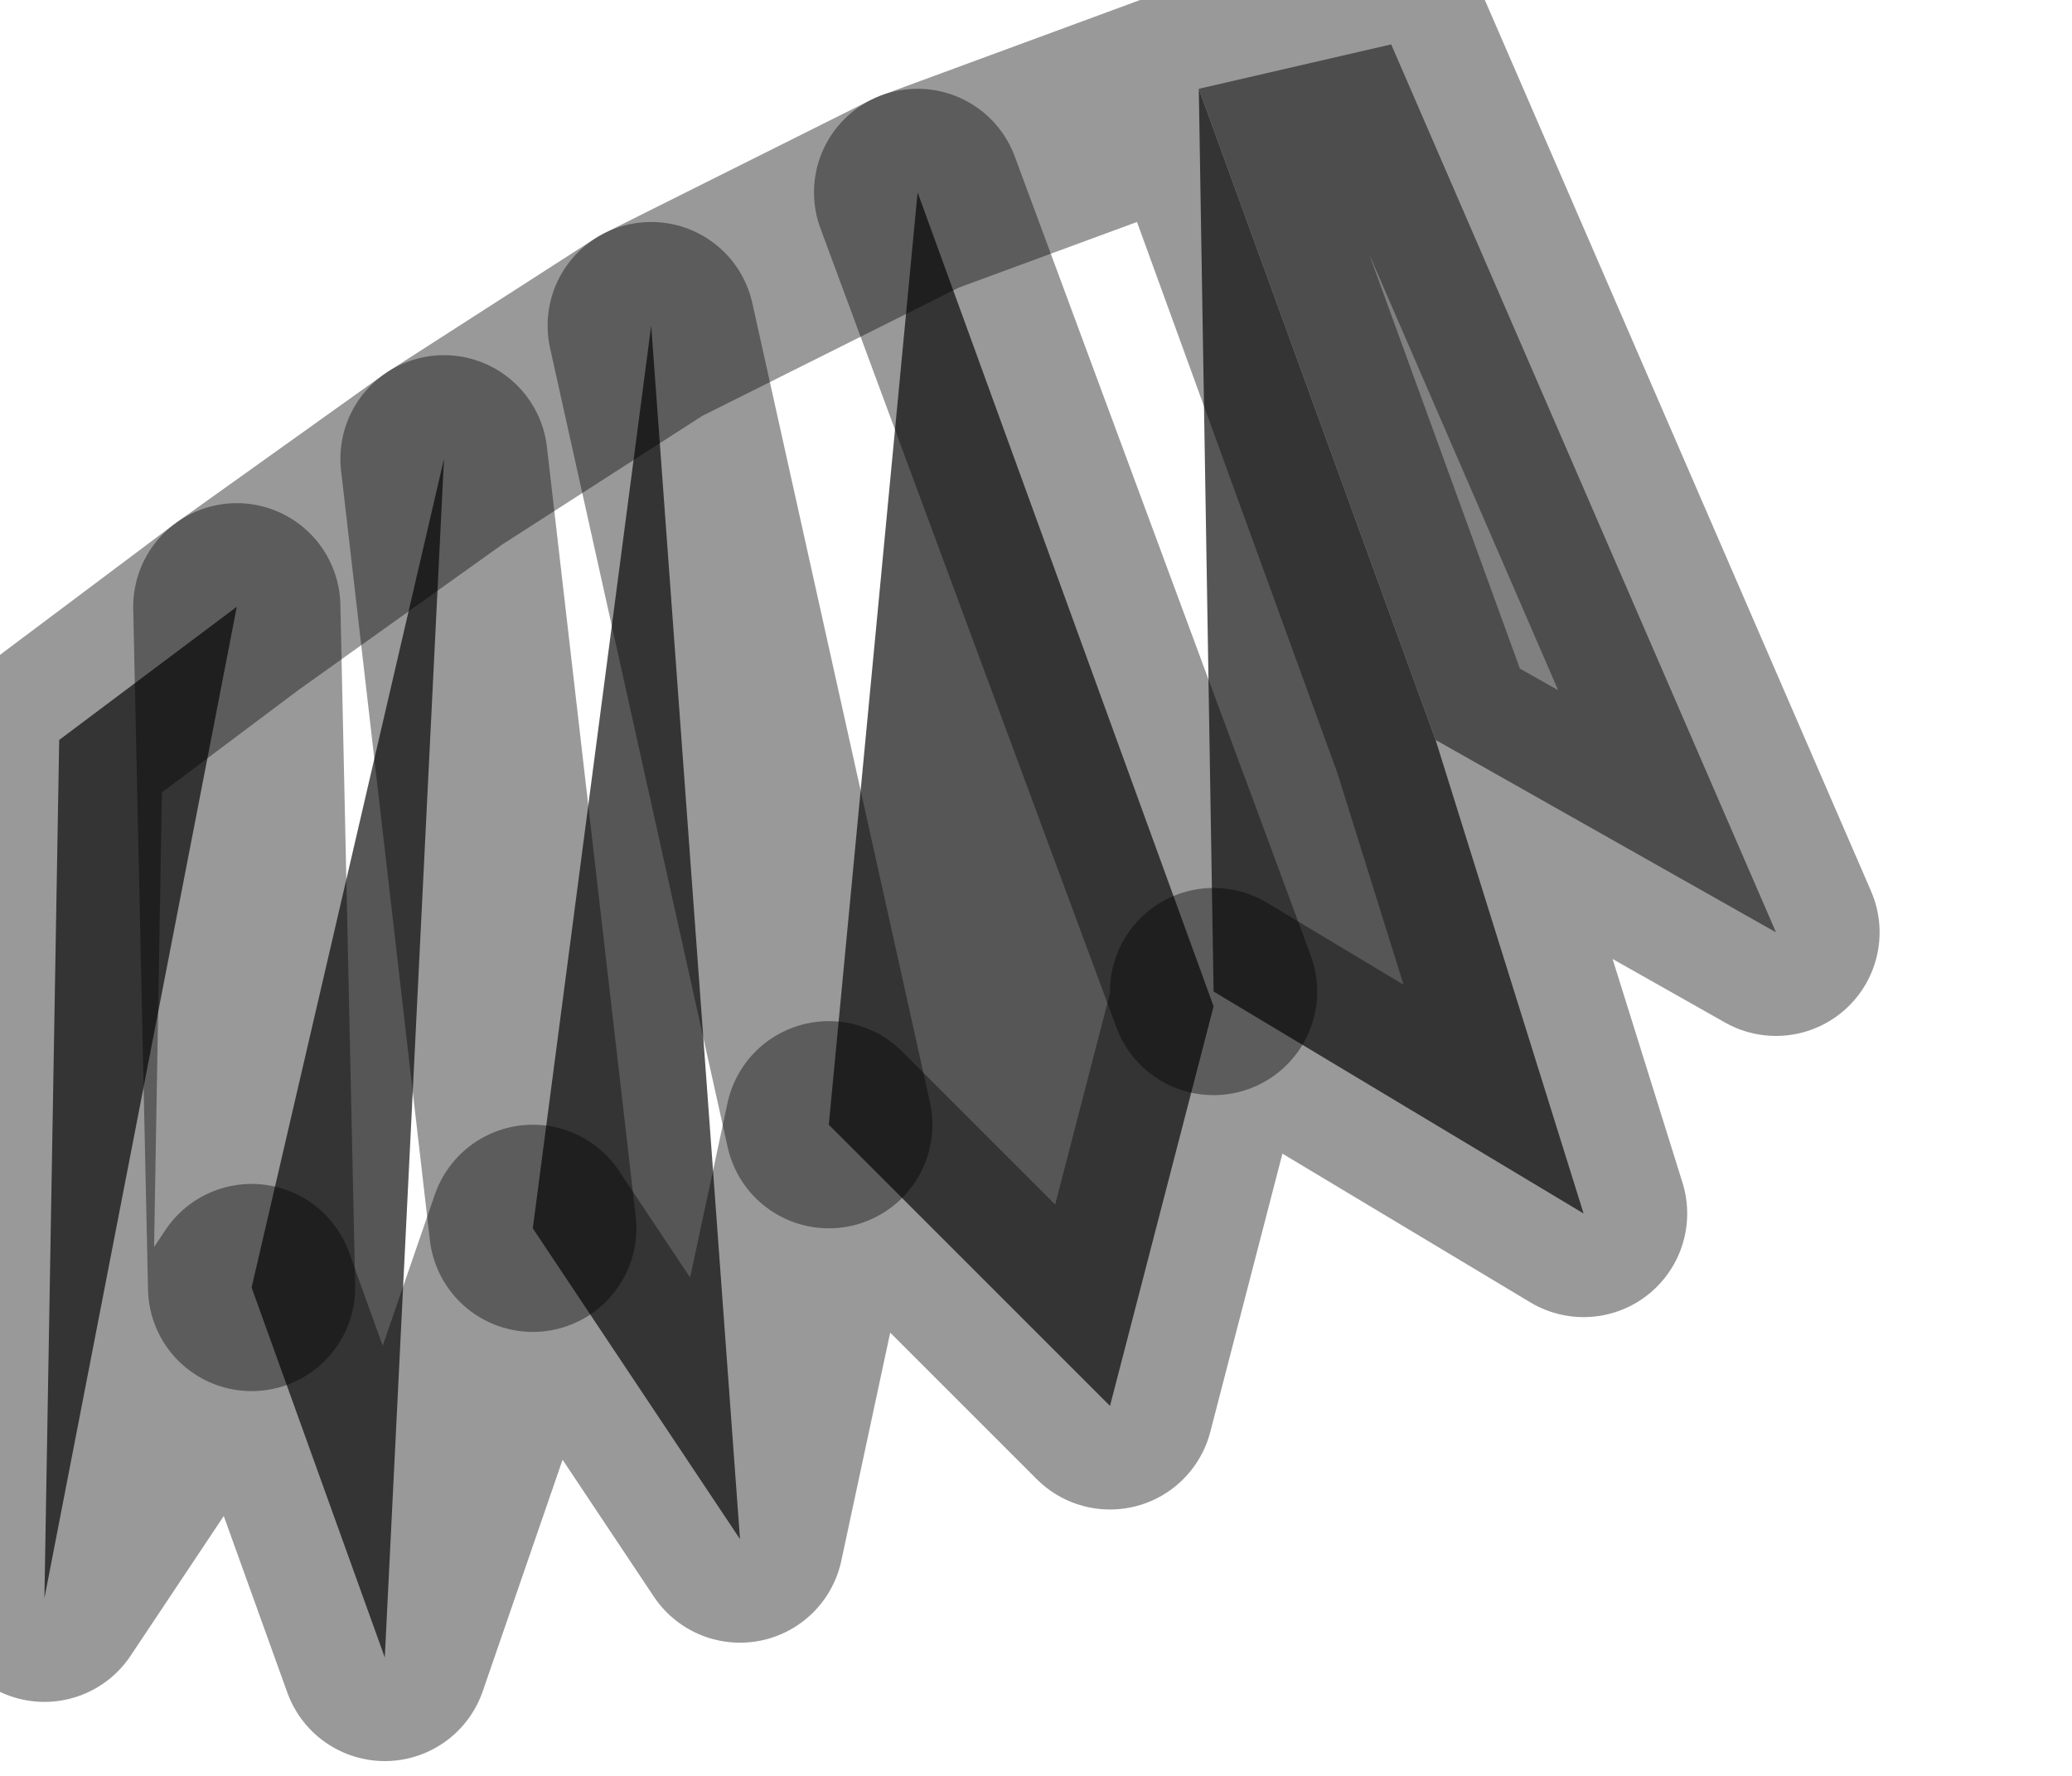 <?xml version="1.0" encoding="utf-8"?>
<svg version="1.1" id="Layer_1"
xmlns="http://www.w3.org/2000/svg"
xmlns:xlink="http://www.w3.org/1999/xlink"
width="7px" height="6px"
xml:space="preserve">
<g id="PathID_1304" transform="matrix(1, 0, 0, 1, 0.15, 0.15)">
<path style="fill:#565656;fill-opacity:1" d="M4.7 2.35L5.2 3.95L3.95 3.2L2.95 0.5L3.95 3.25L3.6 4.6L2.65 3.65L2.05 0.95L2.35 5.05L1.65 4L1.35 1.4L1.15 5.45L0.7 4.2L0.65 1.9L0 5.25L0.05 2.35L0.65 1.9L0.7 4.2L1.35 1.4L1.65 4L2.05 0.95L2.65 3.65L2.95 0.5L3.95 3.2L3.9 0.15L4.7 2.35" />
<path style="fill:#808080;fill-opacity:1" d="M3.9 0.15L4.55 0L5.85 3L4.7 2.35L3.9 0.15" />
<path style="fill:none;stroke-width:0.7;stroke-linecap:round;stroke-linejoin:round;stroke-miterlimit:3;stroke:#000000;stroke-opacity:0.4" d="M3.9 0.15L4.55 0L5.85 3L4.7 2.35L5.2 3.95L3.95 3.2L3.95 3.25L3.6 4.6L2.65 3.65L2.35 5.05L1.65 4L1.15 5.45L0.7 4.2L0 5.25L0.05 2.35L0.65 1.9L1.35 1.4L2.05 0.95L2.95 0.5L3.9 0.15L4.7 2.35" />
<path style="fill:none;stroke-width:0.7;stroke-linecap:round;stroke-linejoin:round;stroke-miterlimit:3;stroke:#000000;stroke-opacity:0.4" d="M2.95 0.5L3.95 3.2" />
<path style="fill:none;stroke-width:0.7;stroke-linecap:round;stroke-linejoin:round;stroke-miterlimit:3;stroke:#000000;stroke-opacity:0.4" d="M2.65 3.65L2.05 0.95" />
<path style="fill:none;stroke-width:0.7;stroke-linecap:round;stroke-linejoin:round;stroke-miterlimit:3;stroke:#000000;stroke-opacity:0.4" d="M1.65 4L1.35 1.4" />
<path style="fill:none;stroke-width:0.7;stroke-linecap:round;stroke-linejoin:round;stroke-miterlimit:3;stroke:#000000;stroke-opacity:0.4" d="M0.7 4.2L0.65 1.9" />
</g>
</svg>
